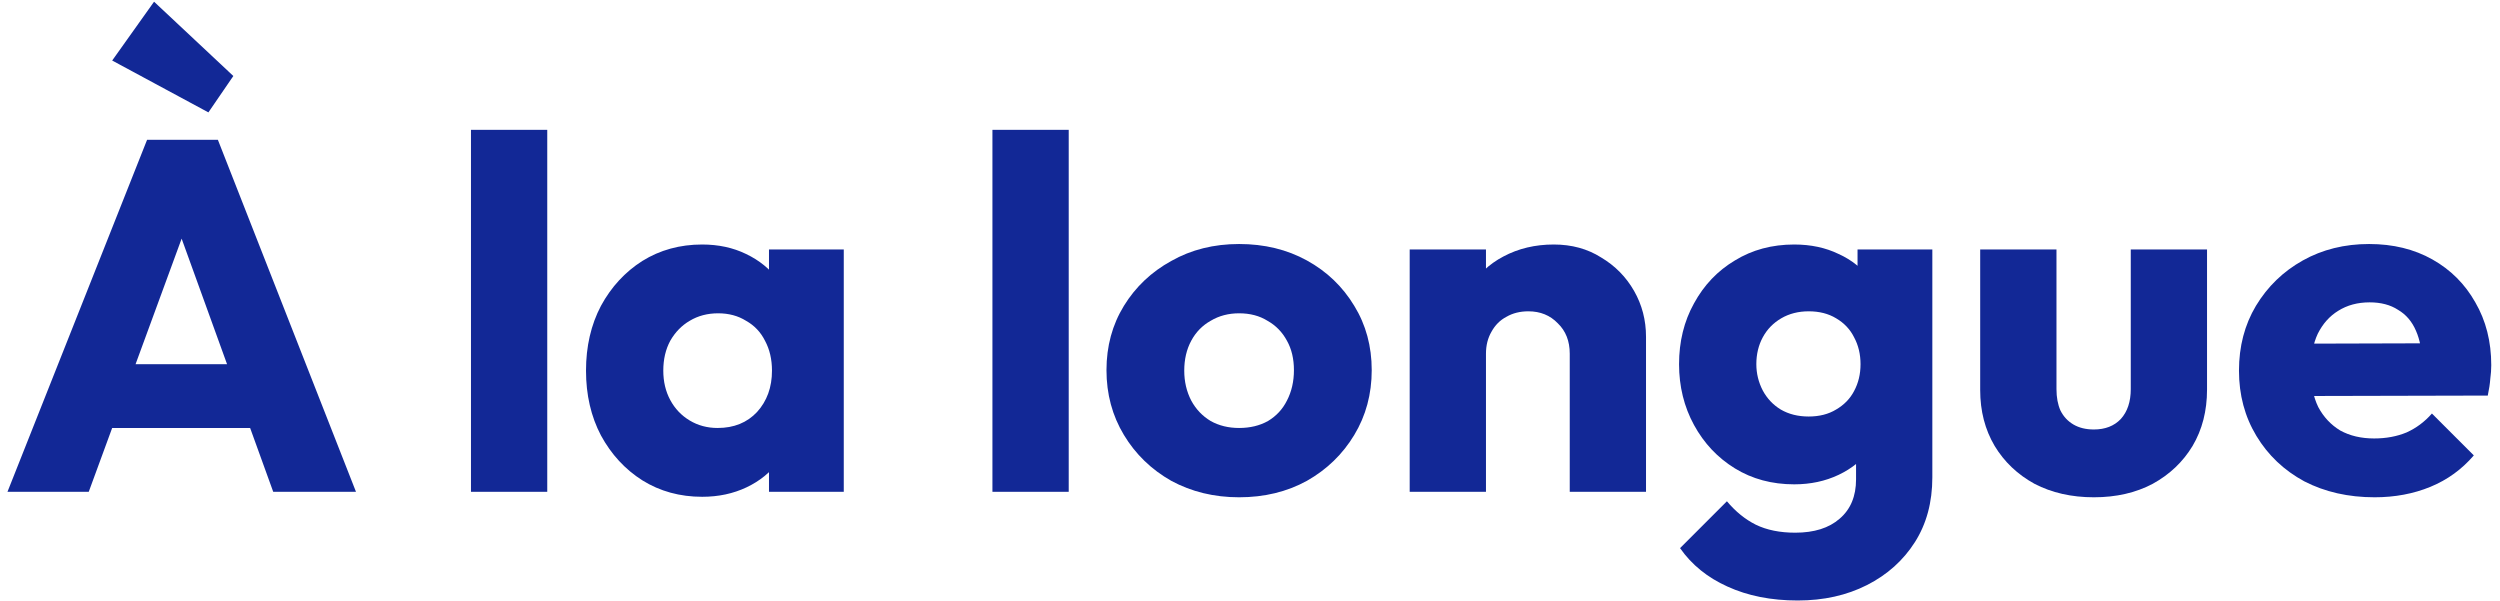 <svg width="183" height="44" viewBox="0 0 183 44" fill="none" xmlns="http://www.w3.org/2000/svg">
<path d="M0.547 36L10.766 10.234H15.949L26.058 36H20L12.263 14.614H14.343L6.496 36H0.547ZM6.35 31.328V26.657H20.401V31.328H6.35ZM15.255 8.227L8.212 4.431L11.277 0.125L17.08 5.563L15.255 8.227Z" fill="#122896"/>
<path d="M34.475 36V9.504H40.059V36H34.475Z" fill="#122896"/>
<path d="M51.399 36.365C49.769 36.365 48.309 35.964 47.02 35.161C45.755 34.358 44.745 33.263 43.991 31.876C43.261 30.489 42.896 28.908 42.896 27.131C42.896 25.355 43.261 23.774 43.991 22.387C44.745 21 45.755 19.905 47.02 19.102C48.309 18.3 49.769 17.898 51.399 17.898C52.592 17.898 53.662 18.129 54.611 18.591C55.584 19.054 56.375 19.699 56.983 20.526C57.592 21.329 57.932 22.253 58.005 23.299V30.964C57.932 32.01 57.592 32.947 56.983 33.774C56.399 34.577 55.621 35.209 54.648 35.672C53.674 36.134 52.592 36.365 51.399 36.365ZM52.531 31.328C53.723 31.328 54.684 30.939 55.414 30.161C56.144 29.358 56.509 28.348 56.509 27.131C56.509 26.304 56.339 25.574 55.998 24.942C55.682 24.309 55.219 23.823 54.611 23.482C54.027 23.117 53.346 22.934 52.567 22.934C51.789 22.934 51.095 23.117 50.487 23.482C49.903 23.823 49.429 24.309 49.064 24.942C48.723 25.574 48.553 26.304 48.553 27.131C48.553 27.934 48.723 28.652 49.064 29.285C49.404 29.917 49.879 30.416 50.487 30.781C51.095 31.146 51.777 31.328 52.531 31.328ZM56.29 36V31.219L57.129 26.913L56.29 22.606V18.263H61.764V36H56.29Z" fill="#122896"/>
<path d="M72.646 36V9.504H78.23V36H72.646Z" fill="#122896"/>
<path d="M90.702 36.401C88.877 36.401 87.222 36 85.738 35.197C84.278 34.37 83.123 33.251 82.271 31.84C81.42 30.428 80.994 28.847 80.994 27.095C80.994 25.343 81.42 23.774 82.271 22.387C83.123 21 84.278 19.905 85.738 19.102C87.198 18.275 88.853 17.862 90.702 17.862C92.551 17.862 94.205 18.263 95.665 19.066C97.125 19.869 98.281 20.976 99.132 22.387C99.984 23.774 100.41 25.343 100.41 27.095C100.41 28.847 99.984 30.428 99.132 31.84C98.281 33.251 97.125 34.37 95.665 35.197C94.205 36 92.551 36.401 90.702 36.401ZM90.702 31.328C91.505 31.328 92.21 31.158 92.818 30.818C93.427 30.453 93.889 29.954 94.205 29.321C94.546 28.664 94.716 27.922 94.716 27.095C94.716 26.268 94.546 25.55 94.205 24.942C93.865 24.309 93.39 23.823 92.782 23.482C92.198 23.117 91.505 22.934 90.702 22.934C89.923 22.934 89.23 23.117 88.621 23.482C88.013 23.823 87.539 24.309 87.198 24.942C86.858 25.574 86.687 26.304 86.687 27.131C86.687 27.934 86.858 28.664 87.198 29.321C87.539 29.954 88.013 30.453 88.621 30.818C89.23 31.158 89.923 31.328 90.702 31.328Z" fill="#122896"/>
<path d="M114.905 36V25.891C114.905 24.966 114.613 24.224 114.029 23.664C113.469 23.081 112.751 22.788 111.875 22.788C111.267 22.788 110.732 22.922 110.27 23.19C109.807 23.433 109.442 23.798 109.175 24.285C108.907 24.747 108.773 25.282 108.773 25.891L106.62 24.832C106.62 23.445 106.924 22.229 107.533 21.183C108.141 20.137 108.98 19.334 110.051 18.774C111.146 18.19 112.374 17.898 113.737 17.898C115.051 17.898 116.206 18.214 117.204 18.847C118.226 19.455 119.029 20.27 119.613 21.292C120.197 22.314 120.488 23.433 120.488 24.65V36H114.905ZM103.189 36V18.263H108.773V36H103.189Z" fill="#122896"/>
<path d="M131.593 43.956C129.646 43.956 127.931 43.615 126.447 42.934C124.987 42.277 123.831 41.34 122.98 40.124L126.41 36.693C127.043 37.448 127.749 38.019 128.527 38.409C129.33 38.798 130.291 38.993 131.41 38.993C132.797 38.993 133.88 38.652 134.659 37.971C135.461 37.289 135.863 36.328 135.863 35.088V30.562L136.812 26.694L135.972 22.825V18.263H141.447V34.942C141.447 36.766 141.021 38.348 140.169 39.686C139.318 41.024 138.15 42.071 136.666 42.825C135.182 43.579 133.491 43.956 131.593 43.956ZM131.337 35.453C129.707 35.453 128.26 35.063 126.994 34.285C125.729 33.506 124.732 32.448 124.002 31.11C123.272 29.771 122.907 28.287 122.907 26.657C122.907 25.003 123.272 23.518 124.002 22.205C124.732 20.866 125.729 19.82 126.994 19.066C128.26 18.287 129.707 17.898 131.337 17.898C132.554 17.898 133.637 18.129 134.586 18.591C135.559 19.029 136.337 19.662 136.921 20.489C137.53 21.292 137.87 22.229 137.943 23.299V30.051C137.87 31.097 137.53 32.034 136.921 32.861C136.337 33.664 135.559 34.297 134.586 34.759C133.612 35.221 132.53 35.453 131.337 35.453ZM132.396 30.489C133.174 30.489 133.843 30.319 134.403 29.978C134.987 29.638 135.425 29.188 135.717 28.628C136.033 28.044 136.191 27.387 136.191 26.657C136.191 25.927 136.033 25.27 135.717 24.686C135.425 24.102 134.987 23.64 134.403 23.299C133.843 22.959 133.174 22.788 132.396 22.788C131.642 22.788 130.972 22.959 130.389 23.299C129.805 23.64 129.354 24.102 129.038 24.686C128.722 25.27 128.564 25.927 128.564 26.657C128.564 27.338 128.722 27.983 129.038 28.591C129.354 29.175 129.792 29.638 130.352 29.978C130.936 30.319 131.617 30.489 132.396 30.489Z" fill="#122896"/>
<path d="M153.271 36.401C151.641 36.401 150.193 36.073 148.928 35.416C147.687 34.735 146.714 33.81 146.008 32.642C145.303 31.45 144.95 30.088 144.95 28.555V18.263H150.534V28.482C150.534 29.09 150.631 29.613 150.826 30.051C151.045 30.489 151.361 30.83 151.774 31.073C152.188 31.316 152.687 31.438 153.271 31.438C154.098 31.438 154.755 31.183 155.242 30.672C155.728 30.136 155.972 29.406 155.972 28.482V18.263H161.555V28.518C161.555 30.076 161.203 31.45 160.497 32.642C159.791 33.81 158.818 34.735 157.577 35.416C156.336 36.073 154.901 36.401 153.271 36.401Z" fill="#122896"/>
<path d="M173.82 36.401C171.898 36.401 170.183 36.012 168.674 35.234C167.19 34.431 166.022 33.324 165.171 31.913C164.319 30.501 163.893 28.908 163.893 27.131C163.893 25.355 164.307 23.774 165.134 22.387C165.986 20.976 167.129 19.869 168.565 19.066C170 18.263 171.618 17.862 173.419 17.862C175.171 17.862 176.716 18.239 178.054 18.993C179.392 19.747 180.438 20.793 181.192 22.132C181.971 23.47 182.36 25.003 182.36 26.73C182.36 27.046 182.336 27.387 182.287 27.752C182.263 28.093 182.202 28.494 182.105 28.956L166.813 28.993V25.161L179.733 25.124L177.324 26.73C177.299 25.708 177.141 24.869 176.849 24.212C176.557 23.531 176.119 23.02 175.536 22.679C174.976 22.314 174.282 22.132 173.455 22.132C172.579 22.132 171.813 22.338 171.156 22.752C170.523 23.141 170.025 23.701 169.66 24.431C169.319 25.161 169.149 26.049 169.149 27.095C169.149 28.141 169.331 29.041 169.696 29.796C170.085 30.526 170.621 31.097 171.302 31.511C172.008 31.9 172.835 32.095 173.784 32.095C174.66 32.095 175.45 31.949 176.156 31.657C176.862 31.341 177.482 30.878 178.017 30.27L181.083 33.336C180.207 34.358 179.149 35.124 177.908 35.635C176.667 36.146 175.304 36.401 173.82 36.401Z" fill="#122896"/>
</svg>
